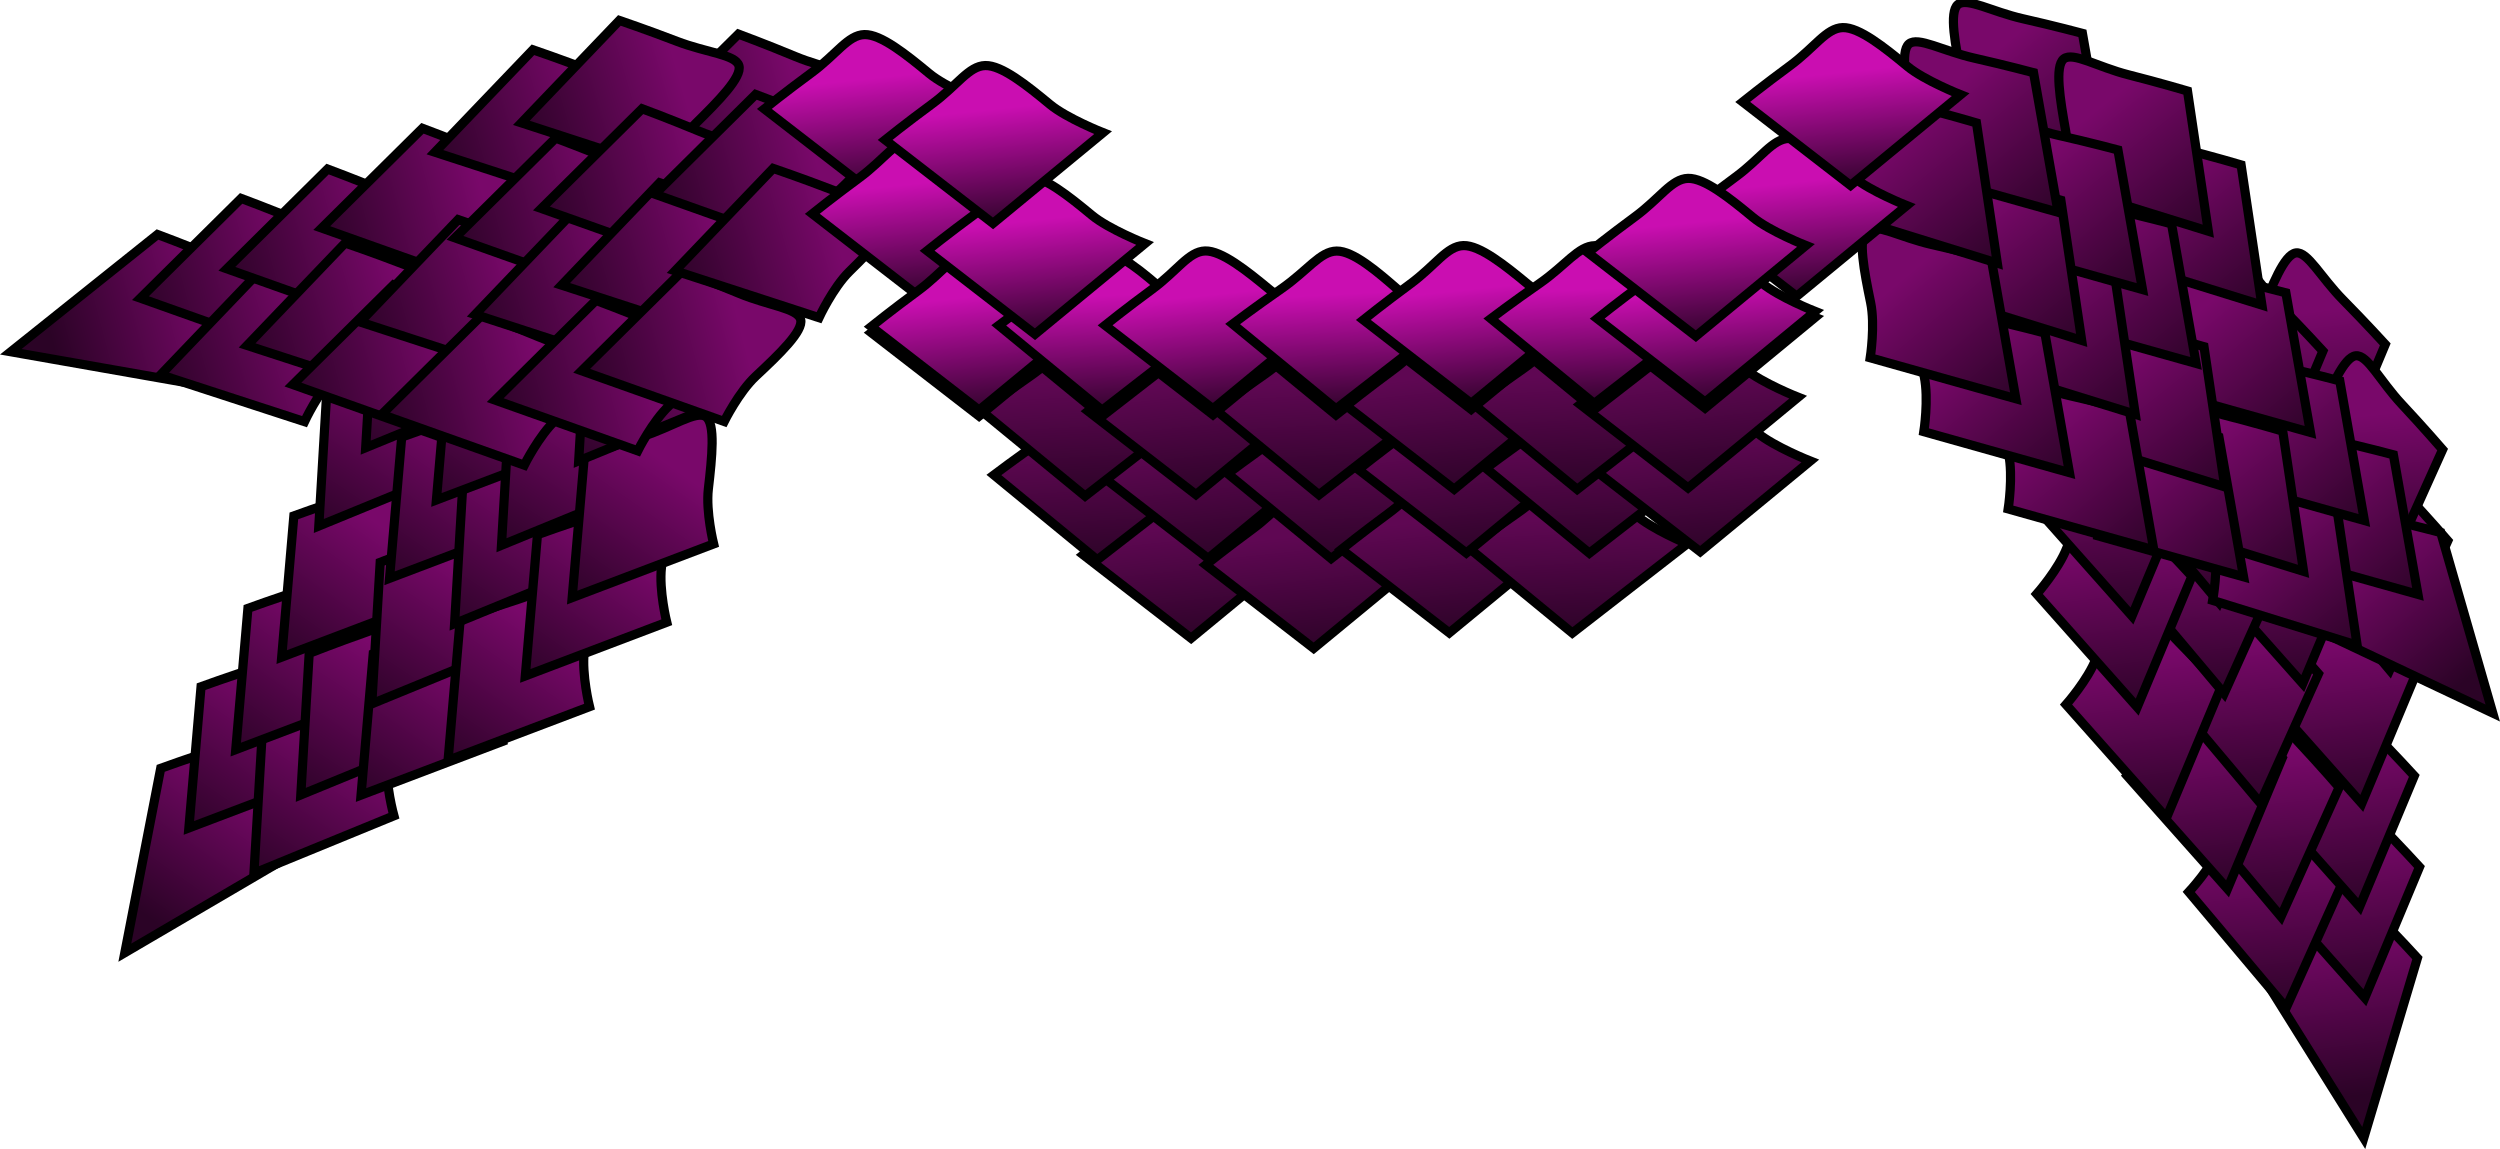 <svg version="1.1" xmlns="http://www.w3.org/2000/svg" xmlns:xlink="http://www.w3.org/1999/xlink" width="272.256" height="125.137" viewBox="0,0,272.256,125.137"><defs><linearGradient x1="220.044" y1="142.865" x2="221.409" y2="155.896" gradientUnits="userSpaceOnUse" id="color-1"><stop offset="0" stop-color="#5f0753"/><stop offset="1" stop-color="#2b0326"/></linearGradient><linearGradient x1="233.395" y1="143.962" x2="234.76" y2="156.993" gradientUnits="userSpaceOnUse" id="color-2"><stop offset="0" stop-color="#5f0753"/><stop offset="1" stop-color="#2b0326"/></linearGradient><linearGradient x1="210.5" y1="134.363" x2="211.169" y2="147.408" gradientUnits="userSpaceOnUse" id="color-3"><stop offset="0" stop-color="#5f0753"/><stop offset="1" stop-color="#2b0326"/></linearGradient><linearGradient x1="221.897" y1="134.17" x2="223.262" y2="147.201" gradientUnits="userSpaceOnUse" id="color-4"><stop offset="0" stop-color="#5f0753"/><stop offset="1" stop-color="#2b0326"/></linearGradient><linearGradient x1="235.97" y1="134.22" x2="236.639" y2="147.264" gradientUnits="userSpaceOnUse" id="color-5"><stop offset="0" stop-color="#5f0753"/><stop offset="1" stop-color="#2b0326"/></linearGradient><linearGradient x1="209.176" y1="127.417" x2="209.845" y2="140.461" gradientUnits="userSpaceOnUse" id="color-6"><stop offset="0" stop-color="#5f0753"/><stop offset="1" stop-color="#2b0326"/></linearGradient><linearGradient x1="220.573" y1="127.224" x2="221.938" y2="140.255" gradientUnits="userSpaceOnUse" id="color-7"><stop offset="0" stop-color="#5f0753"/><stop offset="1" stop-color="#2b0326"/></linearGradient><linearGradient x1="234.646" y1="127.273" x2="235.315" y2="140.318" gradientUnits="userSpaceOnUse" id="color-8"><stop offset="0" stop-color="#5f0753"/><stop offset="1" stop-color="#2b0326"/></linearGradient><linearGradient x1="196.957" y1="118.672" x2="198.322" y2="131.703" gradientUnits="userSpaceOnUse" id="color-9"><stop offset="0" stop-color="#ca0eb1"/><stop offset="1" stop-color="#2b0326"/></linearGradient><linearGradient x1="211.03" y1="118.722" x2="211.699" y2="131.766" gradientUnits="userSpaceOnUse" id="color-10"><stop offset="0" stop-color="#ca0eb1"/><stop offset="1" stop-color="#2b0326"/></linearGradient><linearGradient x1="222.427" y1="118.528" x2="223.792" y2="131.559" gradientUnits="userSpaceOnUse" id="color-11"><stop offset="0" stop-color="#ca0eb1"/><stop offset="1" stop-color="#2b0326"/></linearGradient><linearGradient x1="236.5" y1="118.578" x2="237.169" y2="131.623" gradientUnits="userSpaceOnUse" id="color-12"><stop offset="0" stop-color="#ca0eb1"/><stop offset="1" stop-color="#2b0326"/></linearGradient><linearGradient x1="248.165" y1="142.279" x2="249.53" y2="155.31" gradientUnits="userSpaceOnUse" id="color-13"><stop offset="0" stop-color="#5f0753"/><stop offset="1" stop-color="#2b0326"/></linearGradient><linearGradient x1="262.238" y1="142.329" x2="262.907" y2="155.373" gradientUnits="userSpaceOnUse" id="color-14"><stop offset="0" stop-color="#5f0753"/><stop offset="1" stop-color="#2b0326"/></linearGradient><linearGradient x1="250.018" y1="133.584" x2="251.383" y2="146.615" gradientUnits="userSpaceOnUse" id="color-15"><stop offset="0" stop-color="#5f0753"/><stop offset="1" stop-color="#2b0326"/></linearGradient><linearGradient x1="264.091" y1="133.634" x2="264.761" y2="146.678" gradientUnits="userSpaceOnUse" id="color-16"><stop offset="0" stop-color="#5f0753"/><stop offset="1" stop-color="#2b0326"/></linearGradient><linearGradient x1="275.489" y1="133.44" x2="276.854" y2="146.471" gradientUnits="userSpaceOnUse" id="color-17"><stop offset="0" stop-color="#5f0753"/><stop offset="1" stop-color="#2b0326"/></linearGradient><linearGradient x1="248.694" y1="126.638" x2="250.059" y2="139.668" gradientUnits="userSpaceOnUse" id="color-18"><stop offset="0" stop-color="#5f0753"/><stop offset="1" stop-color="#2b0326"/></linearGradient><linearGradient x1="262.767" y1="126.687" x2="263.437" y2="139.732" gradientUnits="userSpaceOnUse" id="color-19"><stop offset="0" stop-color="#5f0753"/><stop offset="1" stop-color="#2b0326"/></linearGradient><linearGradient x1="274.165" y1="126.494" x2="275.53" y2="139.525" gradientUnits="userSpaceOnUse" id="color-20"><stop offset="0" stop-color="#5f0753"/><stop offset="1" stop-color="#2b0326"/></linearGradient><linearGradient x1="250.548" y1="117.942" x2="251.913" y2="130.973" gradientUnits="userSpaceOnUse" id="color-21"><stop offset="0" stop-color="#ca0eb1"/><stop offset="1" stop-color="#2b0326"/></linearGradient><linearGradient x1="264.621" y1="117.992" x2="265.29" y2="131.037" gradientUnits="userSpaceOnUse" id="color-22"><stop offset="0" stop-color="#ca0eb1"/><stop offset="1" stop-color="#2b0326"/></linearGradient><linearGradient x1="276.018" y1="117.799" x2="277.383" y2="130.83" gradientUnits="userSpaceOnUse" id="color-23"><stop offset="0" stop-color="#ca0eb1"/><stop offset="1" stop-color="#2b0326"/></linearGradient><linearGradient x1="150.709" y1="114.198" x2="140.077" y2="129.449" gradientUnits="userSpaceOnUse" id="color-24"><stop offset="0" stop-color="#79086a"/><stop offset="1" stop-color="#2b0326"/></linearGradient><linearGradient x1="116.628" y1="171.792" x2="105.996" y2="187.043" gradientUnits="userSpaceOnUse" id="color-25"><stop offset="0" stop-color="#79086a"/><stop offset="1" stop-color="#2b0326"/></linearGradient><linearGradient x1="121.022" y1="162.9" x2="110.39" y2="178.151" gradientUnits="userSpaceOnUse" id="color-26"><stop offset="0" stop-color="#79086a"/><stop offset="1" stop-color="#2b0326"/></linearGradient><linearGradient x1="127.747" y1="167.509" x2="117.527" y2="183.039" gradientUnits="userSpaceOnUse" id="color-27"><stop offset="0" stop-color="#79086a"/><stop offset="1" stop-color="#2b0326"/></linearGradient><linearGradient x1="126.127" y1="154.369" x2="115.494" y2="169.62" gradientUnits="userSpaceOnUse" id="color-28"><stop offset="0" stop-color="#79086a"/><stop offset="1" stop-color="#2b0326"/></linearGradient><linearGradient x1="132.852" y1="158.978" x2="122.632" y2="174.508" gradientUnits="userSpaceOnUse" id="color-29"><stop offset="0" stop-color="#79086a"/><stop offset="1" stop-color="#2b0326"/></linearGradient><linearGradient x1="139.772" y1="159.32" x2="129.14" y2="174.571" gradientUnits="userSpaceOnUse" id="color-30"><stop offset="0" stop-color="#79086a"/><stop offset="1" stop-color="#2b0326"/></linearGradient><linearGradient x1="131.129" y1="144.299" x2="120.497" y2="159.549" gradientUnits="userSpaceOnUse" id="color-31"><stop offset="0" stop-color="#79086a"/><stop offset="1" stop-color="#2b0326"/></linearGradient><linearGradient x1="140.582" y1="149.061" x2="130.362" y2="164.591" gradientUnits="userSpaceOnUse" id="color-32"><stop offset="0" stop-color="#79086a"/><stop offset="1" stop-color="#2b0326"/></linearGradient><linearGradient x1="149.248" y1="155.538" x2="138.616" y2="170.789" gradientUnits="userSpaceOnUse" id="color-33"><stop offset="0" stop-color="#79086a"/><stop offset="1" stop-color="#2b0326"/></linearGradient><linearGradient x1="134.813" y1="129.695" x2="124.593" y2="145.225" gradientUnits="userSpaceOnUse" id="color-34"><stop offset="0" stop-color="#79086a"/><stop offset="1" stop-color="#2b0326"/></linearGradient><linearGradient x1="142.874" y1="135.717" x2="132.241" y2="150.968" gradientUnits="userSpaceOnUse" id="color-35"><stop offset="0" stop-color="#79086a"/><stop offset="1" stop-color="#2b0326"/></linearGradient><linearGradient x1="149.599" y1="140.325" x2="139.379" y2="155.855" gradientUnits="userSpaceOnUse" id="color-36"><stop offset="0" stop-color="#79086a"/><stop offset="1" stop-color="#2b0326"/></linearGradient><linearGradient x1="157.659" y1="146.347" x2="147.027" y2="161.598" gradientUnits="userSpaceOnUse" id="color-37"><stop offset="0" stop-color="#79086a"/><stop offset="1" stop-color="#2b0326"/></linearGradient><linearGradient x1="139.917" y1="121.164" x2="129.698" y2="136.694" gradientUnits="userSpaceOnUse" id="color-38"><stop offset="0" stop-color="#79086a"/><stop offset="1" stop-color="#2b0326"/></linearGradient><linearGradient x1="147.978" y1="127.186" x2="137.346" y2="142.436" gradientUnits="userSpaceOnUse" id="color-39"><stop offset="0" stop-color="#79086a"/><stop offset="1" stop-color="#2b0326"/></linearGradient><linearGradient x1="154.703" y1="131.794" x2="144.483" y2="147.324" gradientUnits="userSpaceOnUse" id="color-40"><stop offset="0" stop-color="#79086a"/><stop offset="1" stop-color="#2b0326"/></linearGradient><linearGradient x1="162.764" y1="137.816" x2="152.132" y2="153.067" gradientUnits="userSpaceOnUse" id="color-41"><stop offset="0" stop-color="#79086a"/><stop offset="1" stop-color="#2b0326"/></linearGradient><linearGradient x1="156.389" y1="117.995" x2="145.757" y2="133.245" gradientUnits="userSpaceOnUse" id="color-42"><stop offset="0" stop-color="#79086a"/><stop offset="1" stop-color="#2b0326"/></linearGradient><linearGradient x1="163.114" y1="122.603" x2="152.894" y2="138.133" gradientUnits="userSpaceOnUse" id="color-43"><stop offset="0" stop-color="#79086a"/><stop offset="1" stop-color="#2b0326"/></linearGradient><linearGradient x1="175.567" y1="98.426" x2="157.59" y2="103.164" gradientUnits="userSpaceOnUse" id="color-44"><stop offset="0" stop-color="#79086a"/><stop offset="1" stop-color="#2b0326"/></linearGradient><linearGradient x1="112.303" y1="120.251" x2="94.326" y2="124.989" gradientUnits="userSpaceOnUse" id="color-45"><stop offset="0" stop-color="#79086a"/><stop offset="1" stop-color="#2b0326"/></linearGradient><linearGradient x1="121.41" y1="116.32" x2="103.433" y2="121.058" gradientUnits="userSpaceOnUse" id="color-46"><stop offset="0" stop-color="#79086a"/><stop offset="1" stop-color="#2b0326"/></linearGradient><linearGradient x1="123.551" y1="124.186" x2="105.707" y2="129.404" gradientUnits="userSpaceOnUse" id="color-47"><stop offset="0" stop-color="#79086a"/><stop offset="1" stop-color="#2b0326"/></linearGradient><linearGradient x1="130.823" y1="113.123" x2="112.846" y2="117.862" gradientUnits="userSpaceOnUse" id="color-48"><stop offset="0" stop-color="#79086a"/><stop offset="1" stop-color="#2b0326"/></linearGradient><linearGradient x1="132.964" y1="120.99" x2="115.121" y2="126.208" gradientUnits="userSpaceOnUse" id="color-49"><stop offset="0" stop-color="#79086a"/><stop offset="1" stop-color="#2b0326"/></linearGradient><linearGradient x1="138.017" y1="125.732" x2="120.04" y2="130.47" gradientUnits="userSpaceOnUse" id="color-50"><stop offset="0" stop-color="#79086a"/><stop offset="1" stop-color="#2b0326"/></linearGradient><linearGradient x1="141.156" y1="108.688" x2="123.179" y2="113.426" gradientUnits="userSpaceOnUse" id="color-51"><stop offset="0" stop-color="#79086a"/><stop offset="1" stop-color="#2b0326"/></linearGradient><linearGradient x1="145.276" y1="118.438" x2="127.432" y2="123.656" gradientUnits="userSpaceOnUse" id="color-52"><stop offset="0" stop-color="#79086a"/><stop offset="1" stop-color="#2b0326"/></linearGradient><linearGradient x1="147.687" y1="128.985" x2="129.71" y2="133.723" gradientUnits="userSpaceOnUse" id="color-53"><stop offset="0" stop-color="#79086a"/><stop offset="1" stop-color="#2b0326"/></linearGradient><linearGradient x1="153.419" y1="99.944" x2="135.575" y2="105.162" gradientUnits="userSpaceOnUse" id="color-54"><stop offset="0" stop-color="#79086a"/><stop offset="1" stop-color="#2b0326"/></linearGradient><linearGradient x1="155.663" y1="109.752" x2="137.686" y2="114.49" gradientUnits="userSpaceOnUse" id="color-55"><stop offset="0" stop-color="#79086a"/><stop offset="1" stop-color="#2b0326"/></linearGradient><linearGradient x1="157.804" y1="117.619" x2="139.96" y2="122.837" gradientUnits="userSpaceOnUse" id="color-56"><stop offset="0" stop-color="#79086a"/><stop offset="1" stop-color="#2b0326"/></linearGradient><linearGradient x1="160.048" y1="127.427" x2="142.071" y2="132.165" gradientUnits="userSpaceOnUse" id="color-57"><stop offset="0" stop-color="#79086a"/><stop offset="1" stop-color="#2b0326"/></linearGradient><linearGradient x1="162.832" y1="96.748" x2="144.989" y2="101.966" gradientUnits="userSpaceOnUse" id="color-58"><stop offset="0" stop-color="#79086a"/><stop offset="1" stop-color="#2b0326"/></linearGradient><linearGradient x1="165.077" y1="106.556" x2="147.1" y2="111.294" gradientUnits="userSpaceOnUse" id="color-59"><stop offset="0" stop-color="#79086a"/><stop offset="1" stop-color="#2b0326"/></linearGradient><linearGradient x1="167.218" y1="114.422" x2="149.374" y2="119.64" gradientUnits="userSpaceOnUse" id="color-60"><stop offset="0" stop-color="#79086a"/><stop offset="1" stop-color="#2b0326"/></linearGradient><linearGradient x1="169.462" y1="124.23" x2="151.485" y2="128.968" gradientUnits="userSpaceOnUse" id="color-61"><stop offset="0" stop-color="#79086a"/><stop offset="1" stop-color="#2b0326"/></linearGradient><linearGradient x1="177.438" y1="104.997" x2="159.461" y2="109.736" gradientUnits="userSpaceOnUse" id="color-62"><stop offset="0" stop-color="#79086a"/><stop offset="1" stop-color="#2b0326"/></linearGradient><linearGradient x1="179.579" y1="112.864" x2="161.735" y2="118.082" gradientUnits="userSpaceOnUse" id="color-63"><stop offset="0" stop-color="#79086a"/><stop offset="1" stop-color="#2b0326"/></linearGradient><linearGradient x1="337.235" y1="120.297" x2="339.585" y2="138.739" gradientUnits="userSpaceOnUse" id="color-64"><stop offset="0" stop-color="#79086a"/><stop offset="1" stop-color="#2b0326"/></linearGradient><linearGradient x1="340.733" y1="187.128" x2="343.084" y2="205.57" gradientUnits="userSpaceOnUse" id="color-65"><stop offset="0" stop-color="#79086a"/><stop offset="1" stop-color="#2b0326"/></linearGradient><linearGradient x1="340.962" y1="177.212" x2="343.313" y2="195.654" gradientUnits="userSpaceOnUse" id="color-66"><stop offset="0" stop-color="#79086a"/><stop offset="1" stop-color="#2b0326"/></linearGradient><linearGradient x1="332.867" y1="178.178" x2="334.723" y2="196.676" gradientUnits="userSpaceOnUse" id="color-67"><stop offset="0" stop-color="#79086a"/><stop offset="1" stop-color="#2b0326"/></linearGradient><linearGradient x1="340.394" y1="167.287" x2="342.745" y2="185.728" gradientUnits="userSpaceOnUse" id="color-68"><stop offset="0" stop-color="#79086a"/><stop offset="1" stop-color="#2b0326"/></linearGradient><linearGradient x1="332.298" y1="168.253" x2="334.155" y2="186.751" gradientUnits="userSpaceOnUse" id="color-69"><stop offset="0" stop-color="#79086a"/><stop offset="1" stop-color="#2b0326"/></linearGradient><linearGradient x1="326.008" y1="165.348" x2="328.359" y2="183.79" gradientUnits="userSpaceOnUse" id="color-70"><stop offset="0" stop-color="#79086a"/><stop offset="1" stop-color="#2b0326"/></linearGradient><linearGradient x1="340.63" y1="156.045" x2="342.981" y2="174.487" gradientUnits="userSpaceOnUse" id="color-71"><stop offset="0" stop-color="#79086a"/><stop offset="1" stop-color="#2b0326"/></linearGradient><linearGradient x1="330.046" y1="155.883" x2="331.902" y2="174.381" gradientUnits="userSpaceOnUse" id="color-72"><stop offset="0" stop-color="#79086a"/><stop offset="1" stop-color="#2b0326"/></linearGradient><linearGradient x1="319.365" y1="157.604" x2="321.716" y2="176.046" gradientUnits="userSpaceOnUse" id="color-73"><stop offset="0" stop-color="#79086a"/><stop offset="1" stop-color="#2b0326"/></linearGradient><linearGradient x1="344.135" y1="141.398" x2="345.991" y2="159.896" gradientUnits="userSpaceOnUse" id="color-74"><stop offset="0" stop-color="#79086a"/><stop offset="1" stop-color="#2b0326"/></linearGradient><linearGradient x1="334.202" y1="142.996" x2="336.552" y2="161.438" gradientUnits="userSpaceOnUse" id="color-75"><stop offset="0" stop-color="#79086a"/><stop offset="1" stop-color="#2b0326"/></linearGradient><linearGradient x1="326.106" y1="143.962" x2="327.962" y2="162.46" gradientUnits="userSpaceOnUse" id="color-76"><stop offset="0" stop-color="#79086a"/><stop offset="1" stop-color="#2b0326"/></linearGradient><linearGradient x1="316.173" y1="145.561" x2="318.524" y2="164.003" gradientUnits="userSpaceOnUse" id="color-77"><stop offset="0" stop-color="#79086a"/><stop offset="1" stop-color="#2b0326"/></linearGradient><linearGradient x1="343.567" y1="131.472" x2="345.423" y2="149.97" gradientUnits="userSpaceOnUse" id="color-78"><stop offset="0" stop-color="#79086a"/><stop offset="1" stop-color="#2b0326"/></linearGradient><linearGradient x1="333.634" y1="133.071" x2="335.984" y2="151.513" gradientUnits="userSpaceOnUse" id="color-79"><stop offset="0" stop-color="#79086a"/><stop offset="1" stop-color="#2b0326"/></linearGradient><linearGradient x1="325.538" y1="134.037" x2="327.394" y2="152.535" gradientUnits="userSpaceOnUse" id="color-80"><stop offset="0" stop-color="#79086a"/><stop offset="1" stop-color="#2b0326"/></linearGradient><linearGradient x1="315.605" y1="135.636" x2="317.956" y2="154.077" gradientUnits="userSpaceOnUse" id="color-81"><stop offset="0" stop-color="#79086a"/><stop offset="1" stop-color="#2b0326"/></linearGradient><linearGradient x1="330.442" y1="121.028" x2="332.792" y2="139.47" gradientUnits="userSpaceOnUse" id="color-82"><stop offset="0" stop-color="#79086a"/><stop offset="1" stop-color="#2b0326"/></linearGradient><linearGradient x1="322.346" y1="121.994" x2="324.202" y2="140.492" gradientUnits="userSpaceOnUse" id="color-83"><stop offset="0" stop-color="#79086a"/><stop offset="1" stop-color="#2b0326"/></linearGradient><linearGradient x1="304.211" y1="92.709" x2="316.146" y2="106.963" gradientUnits="userSpaceOnUse" id="color-84"><stop offset="0" stop-color="#79086a"/><stop offset="1" stop-color="#2b0326"/></linearGradient><linearGradient x1="343.237" y1="147.074" x2="355.172" y2="161.328" gradientUnits="userSpaceOnUse" id="color-85"><stop offset="0" stop-color="#79086a"/><stop offset="1" stop-color="#2b0326"/></linearGradient><linearGradient x1="338.076" y1="138.604" x2="350.011" y2="152.858" gradientUnits="userSpaceOnUse" id="color-86"><stop offset="0" stop-color="#79086a"/><stop offset="1" stop-color="#2b0326"/></linearGradient><linearGradient x1="331.783" y1="143.788" x2="343.332" y2="158.356" gradientUnits="userSpaceOnUse" id="color-87"><stop offset="0" stop-color="#79086a"/><stop offset="1" stop-color="#2b0326"/></linearGradient><linearGradient x1="332.239" y1="130.556" x2="344.174" y2="144.81" gradientUnits="userSpaceOnUse" id="color-88"><stop offset="0" stop-color="#79086a"/><stop offset="1" stop-color="#2b0326"/></linearGradient><linearGradient x1="325.947" y1="135.74" x2="337.496" y2="150.308" gradientUnits="userSpaceOnUse" id="color-89"><stop offset="0" stop-color="#79086a"/><stop offset="1" stop-color="#2b0326"/></linearGradient><linearGradient x1="319.083" y1="136.691" x2="331.019" y2="150.945" gradientUnits="userSpaceOnUse" id="color-90"><stop offset="0" stop-color="#79086a"/><stop offset="1" stop-color="#2b0326"/></linearGradient><linearGradient x1="326.369" y1="120.966" x2="338.304" y2="135.22" gradientUnits="userSpaceOnUse" id="color-91"><stop offset="0" stop-color="#79086a"/><stop offset="1" stop-color="#2b0326"/></linearGradient><linearGradient x1="317.372" y1="126.544" x2="328.921" y2="141.112" gradientUnits="userSpaceOnUse" id="color-92"><stop offset="0" stop-color="#79086a"/><stop offset="1" stop-color="#2b0326"/></linearGradient><linearGradient x1="309.311" y1="133.76" x2="321.246" y2="148.013" gradientUnits="userSpaceOnUse" id="color-93"><stop offset="0" stop-color="#79086a"/><stop offset="1" stop-color="#2b0326"/></linearGradient><linearGradient x1="321.411" y1="106.745" x2="332.96" y2="121.313" gradientUnits="userSpaceOnUse" id="color-94"><stop offset="0" stop-color="#79086a"/><stop offset="1" stop-color="#2b0326"/></linearGradient><linearGradient x1="313.913" y1="113.453" x2="325.848" y2="127.707" gradientUnits="userSpaceOnUse" id="color-95"><stop offset="0" stop-color="#79086a"/><stop offset="1" stop-color="#2b0326"/></linearGradient><linearGradient x1="307.62" y1="118.637" x2="319.169" y2="133.205" gradientUnits="userSpaceOnUse" id="color-96"><stop offset="0" stop-color="#79086a"/><stop offset="1" stop-color="#2b0326"/></linearGradient><linearGradient x1="300.122" y1="125.346" x2="312.057" y2="139.6" gradientUnits="userSpaceOnUse" id="color-97"><stop offset="0" stop-color="#79086a"/><stop offset="1" stop-color="#2b0326"/></linearGradient><linearGradient x1="315.575" y1="98.697" x2="327.124" y2="113.265" gradientUnits="userSpaceOnUse" id="color-98"><stop offset="0" stop-color="#79086a"/><stop offset="1" stop-color="#2b0326"/></linearGradient><linearGradient x1="308.076" y1="105.406" x2="320.011" y2="119.659" gradientUnits="userSpaceOnUse" id="color-99"><stop offset="0" stop-color="#79086a"/><stop offset="1" stop-color="#2b0326"/></linearGradient><linearGradient x1="301.784" y1="110.589" x2="313.333" y2="125.158" gradientUnits="userSpaceOnUse" id="color-100"><stop offset="0" stop-color="#79086a"/><stop offset="1" stop-color="#2b0326"/></linearGradient><linearGradient x1="294.285" y1="117.298" x2="306.22" y2="131.552" gradientUnits="userSpaceOnUse" id="color-101"><stop offset="0" stop-color="#79086a"/><stop offset="1" stop-color="#2b0326"/></linearGradient><linearGradient x1="298.888" y1="96.992" x2="310.823" y2="111.246" gradientUnits="userSpaceOnUse" id="color-102"><stop offset="0" stop-color="#79086a"/><stop offset="1" stop-color="#2b0326"/></linearGradient><linearGradient x1="292.595" y1="102.175" x2="304.144" y2="116.744" gradientUnits="userSpaceOnUse" id="color-103"><stop offset="0" stop-color="#79086a"/><stop offset="1" stop-color="#2b0326"/></linearGradient><linearGradient x1="185.316" y1="94.311" x2="186.681" y2="107.342" gradientUnits="userSpaceOnUse" id="color-104"><stop offset="0" stop-color="#ca0eb1"/><stop offset="1" stop-color="#2b0326"/></linearGradient><linearGradient x1="190.541" y1="105.733" x2="191.906" y2="118.764" gradientUnits="userSpaceOnUse" id="color-105"><stop offset="0" stop-color="#ca0eb1"/><stop offset="1" stop-color="#2b0326"/></linearGradient><linearGradient x1="196.957" y1="118.02" x2="198.322" y2="131.05" gradientUnits="userSpaceOnUse" id="color-106"><stop offset="0" stop-color="#ca0eb1"/><stop offset="1" stop-color="#2b0326"/></linearGradient><linearGradient x1="211.03" y1="118.069" x2="211.699" y2="131.114" gradientUnits="userSpaceOnUse" id="color-107"><stop offset="0" stop-color="#ca0eb1"/><stop offset="1" stop-color="#2b0326"/></linearGradient><linearGradient x1="222.427" y1="117.876" x2="223.792" y2="130.907" gradientUnits="userSpaceOnUse" id="color-108"><stop offset="0" stop-color="#ca0eb1"/><stop offset="1" stop-color="#2b0326"/></linearGradient><linearGradient x1="236.5" y1="117.926" x2="237.169" y2="130.971" gradientUnits="userSpaceOnUse" id="color-109"><stop offset="0" stop-color="#ca0eb1"/><stop offset="1" stop-color="#2b0326"/></linearGradient><linearGradient x1="250.548" y1="117.29" x2="251.913" y2="130.321" gradientUnits="userSpaceOnUse" id="color-110"><stop offset="0" stop-color="#ca0eb1"/><stop offset="1" stop-color="#2b0326"/></linearGradient><linearGradient x1="264.621" y1="117.34" x2="265.29" y2="130.384" gradientUnits="userSpaceOnUse" id="color-111"><stop offset="0" stop-color="#ca0eb1"/><stop offset="1" stop-color="#2b0326"/></linearGradient><linearGradient x1="276.018" y1="117.147" x2="277.383" y2="130.178" gradientUnits="userSpaceOnUse" id="color-112"><stop offset="0" stop-color="#ca0eb1"/><stop offset="1" stop-color="#2b0326"/></linearGradient><linearGradient x1="203.043" y1="109.755" x2="204.408" y2="122.786" gradientUnits="userSpaceOnUse" id="color-113"><stop offset="0" stop-color="#ca0eb1"/><stop offset="1" stop-color="#2b0326"/></linearGradient><linearGradient x1="285.994" y1="105.622" x2="287.359" y2="118.653" gradientUnits="userSpaceOnUse" id="color-114"><stop offset="0" stop-color="#ca0eb1"/><stop offset="1" stop-color="#2b0326"/></linearGradient><linearGradient x1="275.013" y1="109.97" x2="276.378" y2="123.001" gradientUnits="userSpaceOnUse" id="color-115"><stop offset="0" stop-color="#ca0eb1"/><stop offset="1" stop-color="#2b0326"/></linearGradient><linearGradient x1="198.473" y1="97.684" x2="199.838" y2="110.715" gradientUnits="userSpaceOnUse" id="color-116"><stop offset="0" stop-color="#ca0eb1"/><stop offset="1" stop-color="#2b0326"/></linearGradient><linearGradient x1="291.862" y1="93.551" x2="293.227" y2="106.582" gradientUnits="userSpaceOnUse" id="color-117"><stop offset="0" stop-color="#ca0eb1"/><stop offset="1" stop-color="#2b0326"/></linearGradient></defs><g transform="translate(-88.164,-86.004)"><g stroke="#000000" stroke-miterlimit="10"><path d="M217.875,155.511l-11.749,-9.092c0,0 2.343,-1.876 5.113,-3.912c2.74,-2.014 3.999,-4.137 5.789,-4.184c1.786,-0.047 4.521,2.144 7.057,4.241c1.829,1.512 5.776,3.07 5.776,3.07z" fill="url(#color-1)"/><path d="M231.227,156.608l-11.749,-9.092c0,0 2.343,-1.876 5.113,-3.912c2.74,-2.014 3.999,-4.137 5.789,-4.184c1.786,-0.047 4.521,2.144 7.057,4.241c1.829,1.512 5.776,3.07 5.776,3.07z" fill="url(#color-2)"/><path d="M207.658,146.975l-11.26,-9.246c0,0 2.442,-1.844 5.32,-3.842c2.847,-1.976 4.218,-4.082 6.01,-4.105c1.788,-0.023 4.405,2.204 6.828,4.334c1.748,1.536 5.61,3.146 5.61,3.146z" fill="url(#color-3)"/><path d="M219.729,146.816l-11.749,-9.092c0,0 2.343,-1.876 5.113,-3.912c2.74,-2.014 3.999,-4.137 5.789,-4.184c1.786,-0.047 4.521,2.144 7.057,4.241c1.829,1.512 5.776,3.07 5.776,3.07z" fill="url(#color-4)"/><path d="M233.128,146.832l-11.26,-9.246c0,0 2.442,-1.844 5.32,-3.842c2.847,-1.976 4.218,-4.082 6.01,-4.105c1.788,-0.023 4.405,2.204 6.828,4.334c1.748,1.536 5.61,3.146 5.61,3.146z" fill="url(#color-5)"/><path d="M206.334,140.029l-11.26,-9.246c0,0 2.442,-1.844 5.32,-3.842c2.847,-1.976 4.218,-4.082 6.01,-4.105c1.788,-0.023 4.405,2.204 6.828,4.334c1.748,1.536 5.61,3.146 5.61,3.146z" fill="url(#color-6)"/><path d="M218.405,139.87l-11.749,-9.092c0,0 2.343,-1.876 5.113,-3.912c2.74,-2.014 3.999,-4.137 5.789,-4.184c1.786,-0.047 4.521,2.144 7.057,4.241c1.829,1.512 5.776,3.07 5.776,3.07z" fill="url(#color-7)"/><path d="M231.804,139.886l-11.26,-9.246c0,0 2.442,-1.844 5.32,-3.842c2.847,-1.976 4.218,-4.082 6.01,-4.105c1.788,-0.023 4.405,2.204 6.828,4.334c1.748,1.536 5.61,3.146 5.61,3.146z" fill="url(#color-8)"/><path d="M194.788,131.318l-11.749,-9.092c0,0 2.343,-1.876 5.113,-3.912c2.74,-2.014 3.999,-4.137 5.789,-4.184c1.786,-0.047 4.521,2.144 7.057,4.241c1.829,1.512 5.776,3.07 5.776,3.07z" fill="url(#color-9)"/><path d="M208.187,131.334l-11.26,-9.246c0,0 2.442,-1.844 5.32,-3.842c2.847,-1.976 4.218,-4.082 6.01,-4.105c1.788,-0.023 4.405,2.204 6.828,4.334c1.748,1.536 5.61,3.146 5.61,3.146z" fill="url(#color-10)"/><path d="M220.258,131.174l-11.749,-9.092c0,0 2.343,-1.876 5.113,-3.912c2.74,-2.014 3.999,-4.137 5.789,-4.184c1.786,-0.047 4.521,2.144 7.057,4.241c1.829,1.512 5.776,3.07 5.776,3.07z" fill="url(#color-11)"/><path d="M233.657,131.191l-11.26,-9.246c0,0 2.442,-1.844 5.32,-3.842c2.847,-1.976 4.218,-4.082 6.01,-4.105c1.788,-0.023 4.405,2.204 6.828,4.334c1.748,1.536 5.61,3.146 5.61,3.146z" fill="url(#color-12)"/><path d="M245.996,154.925l-11.749,-9.092c0,0 2.343,-1.876 5.113,-3.912c2.74,-2.014 3.999,-4.137 5.789,-4.184c1.786,-0.047 4.521,2.144 7.057,4.241c1.829,1.512 5.776,3.07 5.776,3.07z" fill="url(#color-13)"/><path d="M259.395,154.941l-11.26,-9.246c0,0 2.442,-1.844 5.32,-3.842c2.847,-1.976 4.218,-4.082 6.01,-4.105c1.788,-0.023 4.405,2.204 6.828,4.334c1.748,1.536 5.61,3.146 5.61,3.146z" fill="url(#color-14)"/><path d="M247.85,146.23l-11.749,-9.092c0,0 2.343,-1.876 5.113,-3.912c2.74,-2.014 3.999,-4.137 5.789,-4.184c1.786,-0.047 4.521,2.144 7.057,4.241c1.829,1.512 5.776,3.07 5.776,3.07z" fill="url(#color-15)"/><path d="M261.249,146.246l-11.26,-9.246c0,0 2.442,-1.844 5.32,-3.842c2.847,-1.976 4.218,-4.082 6.01,-4.105c1.788,-0.023 4.405,2.204 6.828,4.334c1.748,1.536 5.61,3.146 5.61,3.146z" fill="url(#color-16)"/><path d="M273.32,146.086l-11.749,-9.092c0,0 2.343,-1.876 5.113,-3.912c2.74,-2.014 3.999,-4.137 5.789,-4.184c1.786,-0.047 4.521,2.144 7.057,4.241c1.829,1.512 5.776,3.07 5.776,3.07z" fill="url(#color-17)"/><path d="M246.526,139.284l-11.749,-9.092c0,0 2.343,-1.876 5.113,-3.912c2.74,-2.014 3.999,-4.137 5.789,-4.184c1.786,-0.047 4.521,2.144 7.057,4.241c1.829,1.512 5.776,3.07 5.776,3.07z" fill="url(#color-18)"/><path d="M259.925,139.3l-11.26,-9.246c0,0 2.442,-1.844 5.32,-3.842c2.847,-1.976 4.218,-4.082 6.01,-4.105c1.788,-0.023 4.405,2.204 6.828,4.334c1.748,1.536 5.61,3.146 5.61,3.146z" fill="url(#color-19)"/><path d="M271.996,139.14l-11.749,-9.092c0,0 2.343,-1.876 5.113,-3.912c2.74,-2.014 3.999,-4.137 5.789,-4.184c1.786,-0.047 4.521,2.144 7.057,4.241c1.829,1.512 5.776,3.07 5.776,3.07z" fill="url(#color-20)"/><path d="M248.379,130.588l-11.749,-9.092c0,0 2.343,-1.876 5.113,-3.912c2.74,-2.014 3.999,-4.137 5.789,-4.184c1.786,-0.047 4.521,2.144 7.057,4.241c1.829,1.512 5.776,3.07 5.776,3.07z" fill="url(#color-21)"/><path d="M261.778,130.605l-11.26,-9.246c0,0 2.442,-1.844 5.32,-3.842c2.847,-1.976 4.218,-4.082 6.01,-4.105c1.788,-0.023 4.405,2.204 6.828,4.334c1.748,1.536 5.61,3.146 5.61,3.146z" fill="url(#color-22)"/><path d="M273.85,130.445l-11.749,-9.092c0,0 2.343,-1.876 5.113,-3.912c2.74,-2.014 3.999,-4.137 5.789,-4.184c1.786,-0.047 4.521,2.144 7.057,4.241c1.829,1.512 5.776,3.07 5.776,3.07z" fill="url(#color-23)"/><g><path d="M138.42,127.465l1.326,-15.381c0,0 2.963,-1.081 6.308,-2.153c3.308,-1.061 5.876,-2.895 6.927,-2.163c1.049,0.731 0.675,4.396 0.271,7.867c-0.291,2.503 0.573,5.987 0.573,5.987z" fill="url(#color-24)"/><path d="M103.049,188.998c-0.674,0.395 -1.292,0.757 -1.292,0.757l3.908,-20.078c0,0 2.963,-1.081 6.308,-2.153c3.308,-1.061 5.876,-2.895 6.927,-2.163c1.049,0.731 0.675,4.396 0.271,7.867c-0.291,2.503 0.573,5.987 0.573,5.987c0,0 -14.272,8.363 -16.694,9.782z" fill="url(#color-25)"/><path d="M108.733,176.167l1.326,-15.381c0,0 2.963,-1.081 6.308,-2.153c3.308,-1.061 5.876,-2.895 6.927,-2.163c1.049,0.731 0.674,4.396 0.271,7.867c-0.291,2.503 0.573,5.987 0.573,5.987z" fill="url(#color-26)"/><path d="M115.818,181.1l0.914,-15.411c0,0 2.933,-1.16 6.248,-2.321c3.278,-1.149 5.796,-3.052 6.867,-2.348c1.068,0.703 0.792,4.376 0.482,7.857c-0.224,2.51 0.733,5.97 0.733,5.97z" fill="url(#color-27)"/><path d="M113.838,167.636l1.326,-15.381c0,0 2.963,-1.081 6.308,-2.153c3.308,-1.061 5.876,-2.895 6.927,-2.163c1.049,0.731 0.675,4.396 0.271,7.867c-0.291,2.503 0.573,5.987 0.573,5.987z" fill="url(#color-28)"/><path d="M120.922,172.568l0.914,-15.411c0,0 2.933,-1.16 6.248,-2.321c3.278,-1.149 5.796,-3.052 6.867,-2.348c1.068,0.703 0.792,4.376 0.482,7.857c-0.224,2.51 0.733,5.97 0.733,5.97z" fill="url(#color-29)"/><path d="M127.483,172.587l1.326,-15.381c0,0 2.963,-1.081 6.308,-2.153c3.308,-1.061 5.876,-2.895 6.927,-2.163c1.049,0.731 0.674,4.396 0.271,7.867c-0.291,2.503 0.573,5.987 0.573,5.987z" fill="url(#color-30)"/><path d="M118.84,157.565l1.326,-15.381c0,0 2.963,-1.081 6.308,-2.153c3.308,-1.061 5.876,-2.895 6.927,-2.163c1.049,0.731 0.674,4.396 0.271,7.867c-0.291,2.503 0.573,5.987 0.573,5.987z" fill="url(#color-31)"/><path d="M128.653,162.652l0.914,-15.411c0,0 2.933,-1.16 6.248,-2.321c3.278,-1.149 5.796,-3.052 6.867,-2.348c1.068,0.703 0.792,4.376 0.482,7.857c-0.224,2.51 0.733,5.97 0.733,5.97z" fill="url(#color-32)"/><path d="M136.959,168.805l1.326,-15.381c0,0 2.963,-1.081 6.308,-2.153c3.308,-1.061 5.876,-2.895 6.927,-2.163c1.049,0.731 0.674,4.396 0.271,7.867c-0.291,2.503 0.573,5.987 0.573,5.987z" fill="url(#color-33)"/><path d="M122.884,143.286l0.914,-15.411c0,0 2.933,-1.16 6.248,-2.321c3.278,-1.149 5.796,-3.052 6.867,-2.348c1.068,0.703 0.792,4.376 0.482,7.857c-0.224,2.51 0.733,5.97 0.733,5.97z" fill="url(#color-34)"/><path d="M130.585,148.983l1.326,-15.381c0,0 2.963,-1.081 6.308,-2.153c3.308,-1.061 5.876,-2.895 6.927,-2.163c1.049,0.731 0.675,4.396 0.271,7.867c-0.291,2.503 0.573,5.987 0.573,5.987z" fill="url(#color-35)"/><path d="M137.669,153.916l0.914,-15.411c0,0 2.933,-1.16 6.248,-2.321c3.278,-1.149 5.796,-3.052 6.867,-2.348c1.068,0.703 0.792,4.376 0.482,7.857c-0.224,2.51 0.733,5.97 0.733,5.97z" fill="url(#color-36)"/><path d="M145.37,159.613l1.326,-15.381c0,0 2.963,-1.081 6.308,-2.153c3.308,-1.061 5.876,-2.895 6.927,-2.163c1.049,0.731 0.674,4.396 0.271,7.867c-0.291,2.503 0.573,5.987 0.573,5.987z" fill="url(#color-37)"/><path d="M127.988,134.755l0.914,-15.411c0,0 2.933,-1.16 6.248,-2.321c3.278,-1.149 5.796,-3.052 6.867,-2.348c1.068,0.703 0.792,4.376 0.482,7.857c-0.224,2.51 0.733,5.97 0.733,5.97z" fill="url(#color-38)"/><path d="M135.689,140.452l1.326,-15.381c0,0 2.963,-1.081 6.308,-2.153c3.308,-1.061 5.876,-2.895 6.927,-2.163c1.049,0.731 0.675,4.396 0.271,7.867c-0.291,2.503 0.573,5.987 0.573,5.987z" fill="url(#color-39)"/><path d="M142.774,145.385l0.914,-15.411c0,0 2.933,-1.16 6.248,-2.321c3.278,-1.149 5.796,-3.052 6.867,-2.348c1.068,0.703 0.792,4.376 0.482,7.857c-0.224,2.51 0.733,5.97 0.733,5.97z" fill="url(#color-40)"/><path d="M150.475,151.082l1.326,-15.381c0,0 2.963,-1.081 6.308,-2.153c3.308,-1.061 5.876,-2.895 6.927,-2.163c1.049,0.731 0.674,4.396 0.271,7.867c-0.291,2.503 0.573,5.987 0.573,5.987z" fill="url(#color-41)"/><path d="M144.1,131.261l1.326,-15.381c0,0 2.963,-1.081 6.308,-2.153c3.308,-1.061 5.876,-2.895 6.927,-2.163c1.049,0.731 0.674,4.396 0.271,7.867c-0.291,2.503 0.573,5.987 0.573,5.987z" fill="url(#color-42)"/><path d="M151.185,136.194l0.914,-15.411c0,0 2.933,-1.16 6.248,-2.321c3.278,-1.149 5.796,-3.052 6.867,-2.348c1.068,0.703 0.792,4.376 0.482,7.857c-0.224,2.51 0.733,5.97 0.733,5.97z" fill="url(#color-43)"/></g><g><path d="M157.612,100.58l10.97,-10.863c0,0 2.958,1.095 6.201,2.443c3.208,1.334 6.353,1.598 6.679,2.837c0.326,1.236 -2.332,3.787 -4.887,6.171c-1.843,1.719 -3.44,4.934 -3.44,4.934z" fill="url(#color-44)"/><path d="M90.815,124.571c-0.769,-0.135 -1.474,-0.26 -1.474,-0.26l15.978,-12.771c0,0 2.958,1.095 6.201,2.443c3.208,1.334 6.353,1.598 6.679,2.837c0.326,1.236 -2.332,3.787 -4.887,6.171c-1.843,1.719 -3.44,4.934 -3.44,4.934c0,0 -16.291,-2.868 -19.056,-3.354z" fill="url(#color-45)"/><path d="M103.455,118.473l10.97,-10.863c0,0 2.958,1.095 6.201,2.443c3.208,1.334 6.353,1.598 6.679,2.837c0.326,1.236 -2.332,3.787 -4.887,6.171c-1.843,1.719 -3.44,4.934 -3.44,4.934z" fill="url(#color-46)"/><path d="M105.66,126.82l10.675,-11.153c0,0 2.986,1.016 6.264,2.276c3.242,1.247 6.393,1.427 6.753,2.657c0.359,1.227 -2.23,3.848 -4.72,6.299c-1.796,1.768 -3.307,5.024 -3.307,5.024z" fill="url(#color-47)"/><path d="M112.868,115.277l10.97,-10.863c0,0 2.958,1.095 6.201,2.443c3.208,1.334 6.353,1.598 6.679,2.837c0.326,1.236 -2.332,3.787 -4.887,6.171c-1.843,1.719 -3.44,4.934 -3.44,4.934z" fill="url(#color-48)"/><path d="M115.074,123.623l10.675,-11.153c0,0 2.986,1.016 6.264,2.276c3.242,1.247 6.393,1.427 6.753,2.657c0.359,1.227 -2.23,3.848 -4.72,6.299c-1.796,1.768 -3.307,5.024 -3.307,5.024z" fill="url(#color-49)"/><path d="M120.062,127.885l10.97,-10.863c0,0 2.958,1.095 6.201,2.443c3.208,1.334 6.353,1.598 6.679,2.837c0.326,1.236 -2.332,3.787 -4.887,6.171c-1.843,1.719 -3.44,4.934 -3.44,4.934z" fill="url(#color-50)"/><path d="M123.201,110.841l10.97,-10.863c0,0 2.958,1.095 6.201,2.443c3.208,1.334 6.353,1.598 6.679,2.837c0.326,1.236 -2.332,3.787 -4.887,6.171c-1.843,1.719 -3.44,4.934 -3.44,4.934z" fill="url(#color-51)"/><path d="M127.385,121.071l10.675,-11.153c0,0 2.986,1.016 6.264,2.276c3.242,1.247 6.393,1.427 6.753,2.657c0.359,1.227 -2.23,3.848 -4.72,6.299c-1.796,1.768 -3.307,5.024 -3.307,5.024z" fill="url(#color-52)"/><path d="M129.732,131.138l10.97,-10.863c0,0 2.958,1.095 6.201,2.443c3.208,1.334 6.353,1.598 6.679,2.837c0.326,1.236 -2.332,3.787 -4.887,6.171c-1.843,1.719 -3.44,4.934 -3.44,4.934z" fill="url(#color-53)"/><path d="M135.528,102.578l10.675,-11.153c0,0 2.986,1.016 6.264,2.276c3.242,1.247 6.393,1.427 6.753,2.657c0.359,1.227 -2.23,3.848 -4.72,6.299c-1.796,1.768 -3.307,5.024 -3.307,5.024z" fill="url(#color-54)"/><path d="M137.708,111.906l10.97,-10.863c0,0 2.958,1.095 6.201,2.443c3.208,1.334 6.353,1.598 6.679,2.837c0.326,1.236 -2.332,3.787 -4.887,6.171c-1.843,1.719 -3.44,4.934 -3.44,4.934z" fill="url(#color-55)"/><path d="M139.913,120.252l10.675,-11.153c0,0 2.986,1.016 6.264,2.276c3.242,1.247 6.393,1.427 6.753,2.657c0.359,1.227 -2.23,3.848 -4.72,6.299c-1.796,1.768 -3.307,5.024 -3.307,5.024z" fill="url(#color-56)"/><path d="M142.093,129.58l10.97,-10.863c0,0 2.958,1.095 6.201,2.443c3.208,1.334 6.353,1.598 6.679,2.837c0.326,1.236 -2.332,3.787 -4.887,6.171c-1.843,1.719 -3.44,4.934 -3.44,4.934z" fill="url(#color-57)"/><path d="M144.942,99.381l10.675,-11.153c0,0 2.986,1.016 6.264,2.276c3.242,1.247 6.393,1.427 6.753,2.657c0.359,1.227 -2.23,3.848 -4.72,6.299c-1.796,1.768 -3.307,5.024 -3.307,5.024z" fill="url(#color-58)"/><path d="M147.122,108.709l10.97,-10.863c0,0 2.958,1.095 6.201,2.443c3.208,1.334 6.353,1.598 6.679,2.837c0.326,1.236 -2.332,3.787 -4.887,6.171c-1.843,1.719 -3.44,4.934 -3.44,4.934z" fill="url(#color-59)"/><path d="M149.327,117.056l10.675,-11.153c0,0 2.986,1.016 6.264,2.276c3.242,1.247 6.393,1.427 6.753,2.657c0.359,1.227 -2.23,3.848 -4.72,6.299c-1.796,1.768 -3.307,5.024 -3.307,5.024z" fill="url(#color-60)"/><path d="M151.507,126.384l10.97,-10.863c0,0 2.958,1.095 6.201,2.443c3.208,1.334 6.353,1.598 6.679,2.837c0.326,1.236 -2.332,3.787 -4.887,6.171c-1.843,1.719 -3.44,4.934 -3.44,4.934z" fill="url(#color-61)"/><path d="M159.483,107.151l10.97,-10.863c0,0 2.958,1.095 6.201,2.443c3.208,1.334 6.353,1.598 6.679,2.837c0.326,1.236 -2.332,3.787 -4.887,6.171c-1.843,1.719 -3.44,4.934 -3.44,4.934z" fill="url(#color-62)"/><path d="M161.688,115.497l10.675,-11.153c0,0 2.986,1.016 6.264,2.276c3.242,1.247 6.393,1.427 6.753,2.657c0.359,1.227 -2.23,3.848 -4.72,6.299c-1.796,1.768 -3.307,5.024 -3.307,5.024z" fill="url(#color-63)"/></g><g><path d="M331.032,125.431c0,0 2.38,-2.687 3.283,-5.04c1.252,-3.263 2.618,-6.683 3.887,-6.845c1.271,-0.162 2.696,2.654 5.135,5.128c2.466,2.501 4.591,4.832 4.591,4.832l-5.955,14.244z" fill="url(#color-64)"/><path d="M344.789,208.668c-1.488,-2.38 -10.257,-16.407 -10.257,-16.407c0,0 2.38,-2.687 3.283,-5.04c1.252,-3.263 2.619,-6.683 3.887,-6.845c1.271,-0.162 2.696,2.654 5.135,5.128c2.466,2.501 4.591,4.832 4.591,4.832l-5.845,19.601c0,0 -0.38,-0.607 -0.794,-1.269z" fill="url(#color-65)"/><path d="M334.76,182.345c0,0 2.38,-2.687 3.283,-5.04c1.252,-3.263 2.618,-6.683 3.887,-6.845c1.271,-0.162 2.696,2.654 5.135,5.128c2.466,2.501 4.591,4.832 4.591,4.832l-5.955,14.244z" fill="url(#color-66)"/><path d="M326.529,183.143c0,0 2.452,-2.622 3.417,-4.95c1.339,-3.228 2.797,-6.611 4.069,-6.738c1.275,-0.128 2.624,2.725 4.996,5.263c2.398,2.566 4.46,4.953 4.46,4.953l-6.334,14.079z" fill="url(#color-67)"/><path d="M334.192,172.42c0,0 2.38,-2.687 3.283,-5.04c1.252,-3.263 2.618,-6.683 3.887,-6.845c1.271,-0.162 2.696,2.654 5.135,5.128c2.466,2.501 4.591,4.832 4.591,4.832l-5.955,14.244z" fill="url(#color-68)"/><path d="M325.961,173.218c0,0 2.452,-2.622 3.417,-4.95c1.339,-3.228 2.797,-6.611 4.069,-6.738c1.275,-0.128 2.624,2.725 4.996,5.263c2.398,2.566 4.46,4.953 4.46,4.953l-6.334,14.079z" fill="url(#color-69)"/><path d="M319.806,170.481c0,0 2.38,-2.687 3.283,-5.04c1.252,-3.263 2.618,-6.683 3.887,-6.845c1.271,-0.162 2.696,2.654 5.135,5.128c2.466,2.501 4.591,4.832 4.591,4.832l-5.955,14.244z" fill="url(#color-70)"/><path d="M334.428,161.178c0,0 2.38,-2.687 3.283,-5.04c1.252,-3.263 2.619,-6.683 3.887,-6.845c1.271,-0.162 2.696,2.654 5.135,5.128c2.466,2.501 4.591,4.832 4.591,4.832l-5.955,14.244z" fill="url(#color-71)"/><path d="M323.709,160.848c0,0 2.452,-2.622 3.417,-4.95c1.339,-3.228 2.797,-6.611 4.069,-6.738c1.275,-0.128 2.624,2.725 4.996,5.263c2.398,2.566 4.46,4.953 4.46,4.953l-6.334,14.079z" fill="url(#color-72)"/><path d="M313.162,162.737c0,0 2.38,-2.687 3.283,-5.04c1.252,-3.263 2.618,-6.683 3.887,-6.845c1.271,-0.162 2.696,2.654 5.135,5.128c2.466,2.501 4.591,4.832 4.591,4.832l-5.955,14.244z" fill="url(#color-73)"/><path d="M337.798,146.363c0,0 2.452,-2.622 3.417,-4.95c1.339,-3.228 2.797,-6.611 4.069,-6.738c1.275,-0.128 2.624,2.725 4.996,5.263c2.398,2.566 4.46,4.953 4.46,4.953l-6.334,14.079z" fill="url(#color-74)"/><path d="M327.999,148.13c0,0 2.38,-2.687 3.283,-5.04c1.252,-3.263 2.618,-6.683 3.887,-6.845c1.271,-0.162 2.696,2.654 5.135,5.128c2.466,2.501 4.591,4.832 4.591,4.832l-5.955,14.244z" fill="url(#color-75)"/><path d="M319.769,148.927c0,0 2.452,-2.622 3.417,-4.95c1.339,-3.228 2.797,-6.611 4.069,-6.738c1.275,-0.128 2.624,2.725 4.996,5.263c2.398,2.566 4.46,4.953 4.46,4.953l-6.334,14.079z" fill="url(#color-76)"/><path d="M309.97,150.694c0,0 2.38,-2.687 3.283,-5.04c1.252,-3.263 2.618,-6.683 3.887,-6.845c1.271,-0.162 2.696,2.654 5.135,5.128c2.466,2.501 4.591,4.832 4.591,4.832l-5.955,14.244z" fill="url(#color-77)"/><path d="M337.23,136.437c0,0 2.452,-2.622 3.417,-4.95c1.339,-3.228 2.797,-6.611 4.069,-6.738c1.275,-0.128 2.624,2.725 4.996,5.263c2.398,2.566 4.46,4.953 4.46,4.953l-6.334,14.079z" fill="url(#color-78)"/><path d="M327.431,138.204c0,0 2.38,-2.687 3.283,-5.04c1.252,-3.263 2.619,-6.683 3.887,-6.845c1.271,-0.162 2.696,2.654 5.135,5.128c2.466,2.501 4.591,4.832 4.591,4.832l-5.955,14.244z" fill="url(#color-79)"/><path d="M319.201,139.002c0,0 2.452,-2.622 3.417,-4.95c1.339,-3.228 2.797,-6.611 4.069,-6.738c1.275,-0.128 2.624,2.725 4.996,5.263c2.398,2.566 4.46,4.953 4.46,4.953l-6.334,14.079z" fill="url(#color-80)"/><path d="M309.402,140.769c0,0 2.38,-2.687 3.283,-5.04c1.252,-3.263 2.618,-6.683 3.887,-6.845c1.271,-0.162 2.696,2.654 5.135,5.128c2.466,2.501 4.591,4.832 4.591,4.832l-5.955,14.244z" fill="url(#color-81)"/><path d="M324.239,126.161c0,0 2.38,-2.687 3.283,-5.04c1.252,-3.263 2.618,-6.683 3.887,-6.845c1.271,-0.162 2.696,2.654 5.135,5.128c2.466,2.501 4.591,4.832 4.591,4.832l-5.955,14.244z" fill="url(#color-82)"/><path d="M316.009,126.959c0,0 2.452,-2.622 3.417,-4.95c1.339,-3.228 2.797,-6.611 4.069,-6.738c1.275,-0.128 2.624,2.725 4.996,5.263c2.398,2.566 4.46,4.953 4.46,4.953l-6.334,14.079z" fill="url(#color-83)"/></g><g><path d="M301.762,100.379c0,0 0.553,-3.547 0.043,-6.015c-0.708,-3.422 -1.404,-7.039 -0.424,-7.86c0.982,-0.823 3.702,0.779 7.091,1.544c3.426,0.773 6.473,1.588 6.473,1.588l2.677,15.205z" fill="url(#color-84)"/><path d="M358.279,163.016c-2.538,-1.2 -17.492,-8.272 -17.492,-8.272c0,0 0.553,-3.547 0.043,-6.015c-0.708,-3.422 -1.404,-7.039 -0.424,-7.86c0.982,-0.823 3.702,0.779 7.091,1.544c3.426,0.773 6.473,1.589 6.473,1.589l5.662,19.655c0,0 -0.647,-0.306 -1.353,-0.64z" fill="url(#color-85)"/><path d="M335.627,146.274c0,0 0.553,-3.547 0.043,-6.015c-0.708,-3.422 -1.404,-7.039 -0.424,-7.86c0.982,-0.823 3.702,0.779 7.091,1.544c3.426,0.773 6.473,1.589 6.473,1.589l2.677,15.205z" fill="url(#color-86)"/><path d="M329.129,151.389c0,0 0.648,-3.53 0.204,-6.011c-0.616,-3.44 -1.215,-7.074 -0.213,-7.869c1.004,-0.796 3.68,0.878 7.047,1.733c3.404,0.865 6.428,1.761 6.428,1.761l2.269,15.271z" fill="url(#color-87)"/><path d="M329.79,138.226c0,0 0.553,-3.547 0.043,-6.015c-0.708,-3.422 -1.404,-7.039 -0.424,-7.86c0.982,-0.823 3.702,0.779 7.091,1.544c3.426,0.773 6.473,1.589 6.473,1.589l2.677,15.205z" fill="url(#color-88)"/><path d="M323.293,143.341c0,0 0.648,-3.53 0.204,-6.011c-0.616,-3.44 -1.215,-7.074 -0.213,-7.869c1.004,-0.796 3.68,0.878 7.047,1.733c3.404,0.865 6.428,1.761 6.428,1.761l2.269,15.271z" fill="url(#color-89)"/><path d="M316.634,144.361c0,0 0.553,-3.547 0.043,-6.015c-0.708,-3.422 -1.404,-7.039 -0.424,-7.86c0.982,-0.823 3.702,0.779 7.091,1.544c3.426,0.773 6.473,1.588 6.473,1.588l2.677,15.205z" fill="url(#color-90)"/><path d="M323.919,128.636c0,0 0.553,-3.547 0.043,-6.015c-0.708,-3.422 -1.404,-7.039 -0.424,-7.86c0.982,-0.823 3.702,0.779 7.091,1.544c3.426,0.773 6.473,1.589 6.473,1.589l2.677,15.205z" fill="url(#color-91)"/><path d="M314.718,134.145c0,0 0.648,-3.53 0.204,-6.011c-0.616,-3.44 -1.215,-7.074 -0.213,-7.869c1.004,-0.796 3.68,0.878 7.047,1.733c3.404,0.865 6.428,1.761 6.428,1.761l2.269,15.271z" fill="url(#color-92)"/><path d="M306.861,141.429c0,0 0.553,-3.547 0.043,-6.015c-0.708,-3.422 -1.404,-7.039 -0.424,-7.86c0.982,-0.823 3.702,0.779 7.091,1.544c3.426,0.773 6.473,1.588 6.473,1.588l2.677,15.205z" fill="url(#color-93)"/><path d="M318.757,114.346c0,0 0.648,-3.53 0.204,-6.011c-0.616,-3.44 -1.215,-7.074 -0.213,-7.869c1.004,-0.796 3.68,0.878 7.047,1.733c3.404,0.865 6.428,1.761 6.428,1.761l2.269,15.271z" fill="url(#color-94)"/><path d="M311.464,121.123c0,0 0.553,-3.547 0.043,-6.015c-0.708,-3.422 -1.404,-7.039 -0.424,-7.86c0.982,-0.823 3.702,0.779 7.091,1.544c3.426,0.773 6.473,1.588 6.473,1.588l2.677,15.205z" fill="url(#color-95)"/><path d="M304.966,126.238c0,0 0.648,-3.53 0.204,-6.011c-0.616,-3.44 -1.215,-7.074 -0.213,-7.869c1.004,-0.796 3.68,0.878 7.047,1.733c3.404,0.865 6.428,1.761 6.428,1.761l2.269,15.271z" fill="url(#color-96)"/><path d="M297.673,133.015c0,0 0.553,-3.547 0.043,-6.015c-0.708,-3.422 -1.404,-7.039 -0.424,-7.86c0.982,-0.822 3.702,0.779 7.091,1.544c3.426,0.773 6.473,1.589 6.473,1.589l2.677,15.205z" fill="url(#color-97)"/><path d="M312.921,106.298c0,0 0.648,-3.53 0.204,-6.011c-0.616,-3.44 -1.215,-7.074 -0.213,-7.869c1.004,-0.796 3.68,0.878 7.047,1.733c3.404,0.865 6.428,1.761 6.428,1.761l2.269,15.271z" fill="url(#color-98)"/><path d="M305.627,113.075c0,0 0.553,-3.547 0.043,-6.015c-0.708,-3.422 -1.404,-7.039 -0.424,-7.86c0.982,-0.823 3.702,0.779 7.091,1.544c3.426,0.773 6.473,1.589 6.473,1.589l2.677,15.205z" fill="url(#color-99)"/><path d="M299.13,118.19c0,0 0.648,-3.53 0.204,-6.011c-0.616,-3.44 -1.215,-7.074 -0.213,-7.869c1.004,-0.796 3.68,0.878 7.047,1.733c3.404,0.865 6.428,1.761 6.428,1.761l2.269,15.271z" fill="url(#color-100)"/><path d="M291.836,124.967c0,0 0.553,-3.547 0.043,-6.015c-0.708,-3.422 -1.404,-7.039 -0.424,-7.86c0.982,-0.823 3.702,0.779 7.091,1.544c3.426,0.773 6.473,1.589 6.473,1.589l2.677,15.205z" fill="url(#color-101)"/><path d="M296.438,104.661c0,0 0.553,-3.547 0.043,-6.015c-0.708,-3.422 -1.404,-7.039 -0.424,-7.86c0.982,-0.823 3.702,0.779 7.091,1.544c3.426,0.773 6.473,1.588 6.473,1.588l2.677,15.205z" fill="url(#color-102)"/><path d="M289.941,109.776c0,0 0.648,-3.53 0.204,-6.011c-0.616,-3.44 -1.215,-7.074 -0.213,-7.869c1.004,-0.796 3.68,0.878 7.047,1.733c3.404,0.865 6.428,1.761 6.428,1.761l2.269,15.271z" fill="url(#color-103)"/></g><g><path d="M183.148,106.957l-11.749,-9.092c0,0 2.343,-1.876 5.113,-3.912c2.74,-2.014 3.999,-4.137 5.789,-4.184c1.786,-0.047 4.521,2.144 7.057,4.241c1.829,1.512 5.776,3.07 5.776,3.07z" fill="url(#color-104)"/><path d="M188.373,118.379l-11.749,-9.092c0,0 2.343,-1.876 5.113,-3.912c2.74,-2.014 3.999,-4.137 5.789,-4.184c1.786,-0.047 4.521,2.144 7.057,4.241c1.829,1.512 5.776,3.07 5.776,3.07z" fill="url(#color-105)"/><path d="M194.788,130.666l-11.749,-9.092c0,0 2.343,-1.876 5.113,-3.912c2.74,-2.014 3.999,-4.137 5.789,-4.184c1.786,-0.047 4.521,2.144 7.057,4.241c1.829,1.512 5.776,3.07 5.776,3.07z" fill="url(#color-106)"/><path d="M208.187,130.682l-11.26,-9.246c0,0 2.442,-1.844 5.32,-3.842c2.847,-1.976 4.218,-4.082 6.01,-4.105c1.788,-0.023 4.405,2.204 6.828,4.334c1.748,1.536 5.61,3.146 5.61,3.146z" fill="url(#color-107)"/><path d="M220.258,130.522l-11.749,-9.092c0,0 2.343,-1.876 5.113,-3.912c2.74,-2.014 3.999,-4.137 5.789,-4.184c1.786,-0.047 4.521,2.144 7.057,4.241c1.829,1.512 5.776,3.07 5.776,3.07z" fill="url(#color-108)"/><path d="M233.657,130.538l-11.26,-9.246c0,0 2.442,-1.844 5.32,-3.842c2.847,-1.976 4.218,-4.082 6.01,-4.105c1.788,-0.023 4.405,2.204 6.828,4.334c1.748,1.536 5.61,3.146 5.61,3.146z" fill="url(#color-109)"/><path d="M248.379,129.936l-11.749,-9.092c0,0 2.343,-1.876 5.113,-3.912c2.74,-2.014 3.999,-4.137 5.789,-4.184c1.786,-0.047 4.521,2.144 7.057,4.241c1.829,1.512 5.776,3.07 5.776,3.07z" fill="url(#color-110)"/><path d="M261.778,129.952l-11.26,-9.246c0,0 2.442,-1.844 5.32,-3.842c2.847,-1.976 4.218,-4.082 6.01,-4.105c1.788,-0.023 4.405,2.204 6.828,4.334c1.748,1.536 5.61,3.146 5.61,3.146z" fill="url(#color-111)"/><path d="M273.85,129.793l-11.749,-9.092c0,0 2.343,-1.876 5.113,-3.912c2.74,-2.014 3.999,-4.137 5.789,-4.184c1.786,-0.047 4.521,2.144 7.057,4.241c1.829,1.512 5.776,3.07 5.776,3.07z" fill="url(#color-112)"/><path d="M200.874,122.401l-11.749,-9.092c0,0 2.343,-1.876 5.113,-3.912c2.74,-2.014 3.999,-4.137 5.789,-4.184c1.786,-0.047 4.521,2.144 7.057,4.241c1.829,1.512 5.776,3.07 5.776,3.07z" fill="url(#color-113)"/><path d="M283.826,118.268l-11.749,-9.092c0,0 2.343,-1.876 5.113,-3.912c2.74,-2.014 3.999,-4.137 5.789,-4.184c1.786,-0.047 4.521,2.144 7.057,4.241c1.829,1.512 5.776,3.07 5.776,3.07z" fill="url(#color-114)"/><path d="M272.844,122.616l-11.749,-9.092c0,0 2.343,-1.876 5.113,-3.912c2.74,-2.014 3.999,-4.137 5.789,-4.184c1.786,-0.047 4.521,2.144 7.057,4.241c1.829,1.512 5.776,3.07 5.776,3.07z" fill="url(#color-115)"/><path d="M196.305,110.33l-11.749,-9.092c0,0 2.343,-1.876 5.113,-3.912c2.74,-2.014 3.999,-4.137 5.789,-4.184c1.786,-0.047 4.521,2.144 7.057,4.241c1.829,1.512 5.776,3.07 5.776,3.07z" fill="url(#color-116)"/><path d="M289.694,106.197l-11.749,-9.092c0,0 2.343,-1.876 5.113,-3.912c2.74,-2.014 3.999,-4.137 5.789,-4.184c1.786,-0.047 4.521,2.144 7.057,4.241c1.829,1.512 5.776,3.07 5.776,3.07z" fill="url(#color-117)"/></g></g></g></svg><!--rotationCenter:151.83588136839802:93.99609956575411-->